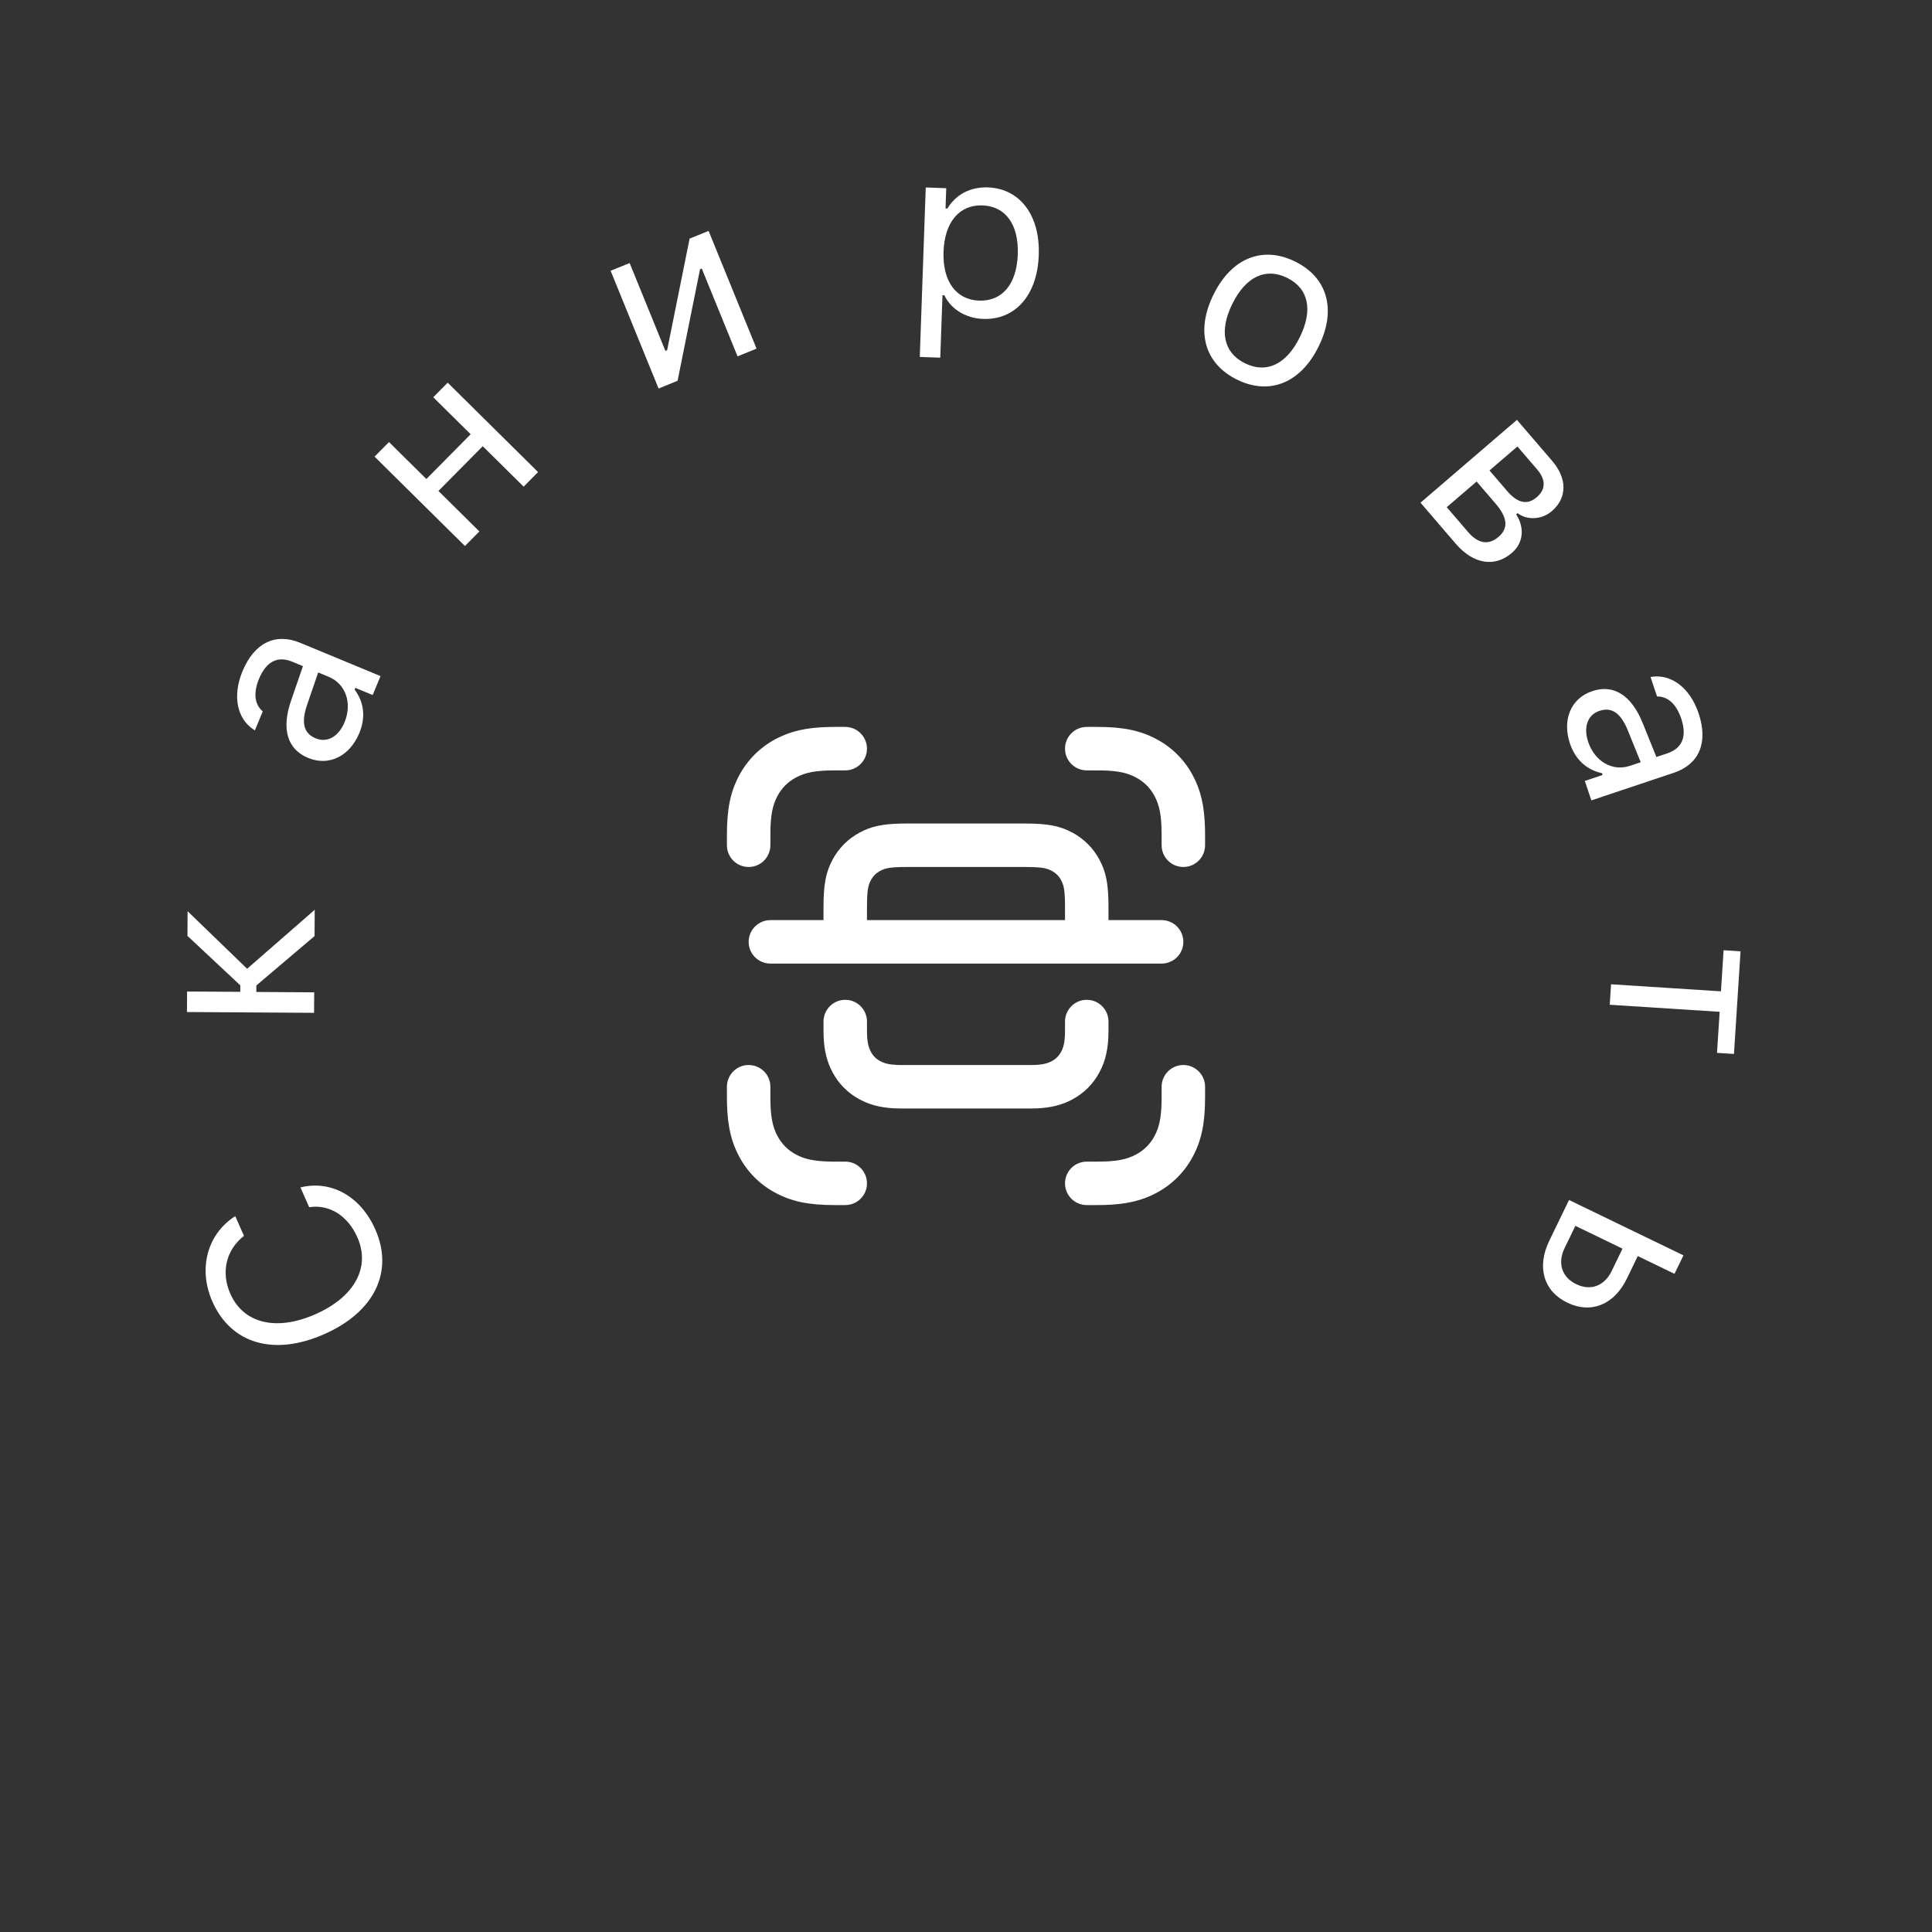 <svg width="80" height="80" viewBox="0 0 80 80" fill="none" xmlns="http://www.w3.org/2000/svg">
<rect x="0" y="0" width="80" height="80" fill="#333333" stroke="none"/>
<path d="M49 44.1C49.459 44.1 49.837 44.443 49.893 44.887L49.9 45V45.429C49.9 46.513 49.752 47.218 49.393 47.89C49.048 48.535 48.535 49.048 47.89 49.393C47.279 49.719 46.641 49.871 45.716 49.896L45.429 49.9H45C44.503 49.9 44.1 49.497 44.1 49C44.1 48.541 44.443 48.163 44.887 48.107L45 48.1H45.429C46.236 48.1 46.654 48.012 47.041 47.806C47.373 47.628 47.628 47.373 47.806 47.041C47.993 46.69 48.083 46.312 48.098 45.64L48.1 45.429V45C48.1 44.503 48.503 44.1 49 44.1ZM31 44.1C31.459 44.1 31.837 44.443 31.893 44.887L31.9 45V45.429C31.9 46.236 31.988 46.654 32.194 47.041C32.372 47.373 32.627 47.628 32.959 47.806C33.31 47.993 33.688 48.083 34.36 48.098L34.571 48.1H35C35.497 48.1 35.9 48.503 35.9 49C35.9 49.459 35.557 49.837 35.113 49.893L35 49.9H34.571C33.487 49.9 32.782 49.752 32.11 49.393C31.465 49.048 30.952 48.535 30.607 47.89C30.281 47.279 30.129 46.641 30.104 45.716L30.1 45.429V45C30.1 44.503 30.503 44.1 31 44.1ZM45 41.4C45.459 41.4 45.837 41.743 45.893 42.187L45.9 42.3V42.684C45.9 43.389 45.786 43.916 45.526 44.401C45.268 44.884 44.884 45.268 44.401 45.526C43.976 45.754 43.52 45.869 42.94 45.895L42.684 45.9H37.316C36.611 45.9 36.084 45.786 35.599 45.526C35.116 45.268 34.732 44.884 34.474 44.401C34.246 43.976 34.131 43.52 34.105 42.94L34.1 42.684V42.3C34.1 41.803 34.503 41.4 35 41.4C35.459 41.4 35.837 41.743 35.893 42.187L35.9 42.3V42.684C35.9 43.11 35.951 43.348 36.061 43.552C36.151 43.721 36.279 43.849 36.448 43.939C36.623 44.033 36.823 44.084 37.144 44.097L37.316 44.1H42.684C43.11 44.1 43.348 44.049 43.552 43.939C43.721 43.849 43.849 43.721 43.939 43.552C44.033 43.377 44.084 43.177 44.097 42.856L44.1 42.684V42.3C44.1 41.803 44.503 41.4 45 41.4ZM42.436 34.1C43.385 34.1 43.883 34.196 44.401 34.474C44.884 34.732 45.268 35.116 45.526 35.599C45.781 36.074 45.883 36.532 45.898 37.336L45.9 37.564L45.899 38.099L48.1 38.1C48.597 38.1 49 38.503 49 39C49 39.497 48.597 39.9 48.1 39.9H31.9C31.403 39.9 31 39.497 31 39C31 38.503 31.403 38.1 31.9 38.1L34.099 38.099L34.1 37.564C34.1 36.615 34.196 36.117 34.474 35.599C34.732 35.116 35.116 34.732 35.599 34.474C36.074 34.219 36.532 34.117 37.336 34.102L37.564 34.1H42.436ZM42.436 35.9H37.564C36.887 35.9 36.67 35.942 36.448 36.061C36.279 36.151 36.151 36.279 36.061 36.448C35.965 36.627 35.919 36.803 35.905 37.222L35.9 37.564L35.899 38.099H44.099L44.1 37.564L44.096 37.237C44.082 36.808 44.036 36.629 43.939 36.448C43.849 36.279 43.721 36.151 43.552 36.061C43.373 35.965 43.197 35.919 42.778 35.905L42.436 35.9ZM34.999 30.1C35.496 30.1 35.899 30.503 35.899 31C35.899 31.459 35.556 31.837 35.112 31.893L34.999 31.9H34.57C33.764 31.9 33.346 31.988 32.959 32.194C32.627 32.372 32.372 32.627 32.194 32.959C32.007 33.31 31.917 33.688 31.902 34.36L31.9 35C31.9 35.497 31.497 35.9 31 35.9C30.541 35.9 30.163 35.557 30.107 35.113L30.1 35V34.57C30.1 33.487 30.248 32.782 30.607 32.11C30.952 31.465 31.465 30.952 32.11 30.607C32.721 30.281 33.359 30.129 34.284 30.104L34.57 30.1H34.999ZM45.429 30.1C46.513 30.1 47.218 30.248 47.89 30.607C48.535 30.952 49.048 31.465 49.393 32.11C49.719 32.721 49.871 33.359 49.896 34.284L49.9 34.571V35C49.9 35.497 49.497 35.9 49 35.9C48.541 35.9 48.163 35.557 48.107 35.113L48.1 35V34.571C48.1 33.764 48.012 33.346 47.806 32.959C47.628 32.627 47.373 32.372 47.041 32.194C46.69 32.007 46.312 31.917 45.64 31.902L45 31.9C44.503 31.9 44.1 31.497 44.1 31C44.1 30.541 44.443 30.163 44.887 30.107L45 30.1H45.429Z" fill="white"/>
<path d="M15.542 50.912C14.937 49.54 13.723 48.859 12.45 49.165L12.441 49.169L12.799 49.982L12.812 49.987C13.642 49.86 14.404 50.341 14.8 51.239C15.348 52.481 14.677 53.706 13.065 54.417L13.056 54.421C11.443 55.133 10.081 54.805 9.535 53.567C9.143 52.678 9.362 51.76 10.094 51.181L10.101 51.172L9.744 50.364L9.733 50.363C8.581 51.101 8.195 52.536 8.794 53.894C9.566 55.645 11.343 56.164 13.42 55.247L13.429 55.243C15.502 54.329 16.314 52.663 15.542 50.912Z" fill="white"/>
<path d="M10.615 40.806L13.025 38.761L13.032 37.672L10.233 40.115L7.768 37.731L7.762 38.752L9.951 40.802L9.949 41.07L7.747 41.056L7.742 41.906L13.005 41.939L13.011 41.09L10.613 41.075L10.615 40.806Z" fill="white"/>
<path d="M14.877 30.359C15.149 29.705 15.076 29.077 14.684 28.555L14.714 28.483L15.431 28.78L15.757 27.996L12.428 26.616C11.418 26.197 10.534 26.607 10.042 27.793C9.612 28.831 9.819 29.784 10.529 30.226L10.554 30.242L10.88 29.457L10.868 29.447C10.542 29.163 10.484 28.69 10.725 28.108C11.026 27.382 11.503 27.152 12.102 27.4L12.544 27.584L12.052 29.013C11.651 30.173 11.886 31.021 12.752 31.38L12.761 31.384C13.645 31.75 14.494 31.283 14.877 30.359ZM13.076 30.574L13.066 30.57C12.584 30.37 12.457 29.936 12.719 29.178L13.176 27.845L13.618 28.029C14.313 28.317 14.595 29.116 14.264 29.914C14.03 30.478 13.567 30.777 13.076 30.574Z" fill="white"/>
<path d="M21.683 20.151L22.28 19.547L18.538 15.846L17.94 16.45L19.489 17.981L17.655 19.835L16.107 18.304L15.509 18.908L19.252 22.609L19.85 22.005L18.155 20.33L19.989 18.476L21.683 20.151Z" fill="white"/>
<path d="M27.27 16.088L28.057 15.767L28.987 11.15L29.059 11.12L30.54 14.756L31.327 14.436L29.341 9.561L28.555 9.881L27.625 14.499L27.552 14.528L26.072 10.892L25.285 11.213L27.27 16.088Z" fill="white"/>
<path d="M38.086 14.78L38.935 14.81L39.026 12.224L39.104 12.226C39.372 12.798 39.989 13.181 40.711 13.206C42.048 13.253 42.955 12.215 43.013 10.566L43.013 10.556C43.071 8.916 42.235 7.807 40.903 7.76C40.171 7.735 39.573 8.061 39.23 8.635L39.152 8.632L39.182 7.793L38.333 7.763L38.086 14.78ZM40.542 12.448C39.586 12.414 39.027 11.642 39.07 10.427L39.07 10.417C39.113 9.202 39.725 8.471 40.681 8.505C41.642 8.539 42.187 9.301 42.144 10.526L42.144 10.535C42.101 11.76 41.504 12.482 40.542 12.448Z" fill="white"/>
<path d="M51.222 15.719C52.567 16.381 53.856 15.861 54.6 14.35L54.604 14.341C55.35 12.825 54.972 11.491 53.627 10.829C52.281 10.168 50.994 10.683 50.249 12.199L50.244 12.208C49.501 13.72 49.877 15.058 51.222 15.719ZM51.554 15.044C50.66 14.605 50.477 13.704 51.024 12.591L51.029 12.583C51.578 11.465 52.401 11.065 53.295 11.504C54.189 11.944 54.374 12.84 53.824 13.957L53.82 13.966C53.273 15.079 52.448 15.484 51.554 15.044Z" fill="white"/>
<path d="M58.82 20.815L60.28 22.515C61.018 23.375 61.905 23.494 62.598 22.899L62.605 22.893C63.069 22.495 63.148 21.868 62.782 21.3L62.841 21.249C63.24 21.556 63.853 21.513 64.249 21.172L64.257 21.166C64.883 20.629 64.916 19.835 64.267 19.079L62.813 17.386L58.82 20.815ZM61.677 19.481L62.833 18.488L63.654 19.444C64.039 19.893 63.981 20.29 63.64 20.582L63.633 20.589C63.255 20.913 62.854 20.852 62.409 20.333L61.677 19.481ZM59.907 21.001L61.144 19.939L61.923 20.847C62.416 21.421 62.476 21.865 62.054 22.228L62.046 22.234C61.646 22.578 61.211 22.52 60.791 22.031L59.907 21.001Z" fill="white"/>
<path d="M65.006 30.782C65.231 31.453 65.698 31.879 66.336 32.016L66.36 32.09L65.624 32.336L65.894 33.142L69.311 31.999C70.348 31.652 70.746 30.762 70.338 29.544C69.982 28.479 69.2 27.896 68.374 28.028L68.345 28.033L68.615 28.839L68.63 28.839C69.062 28.838 69.416 29.158 69.616 29.755C69.865 30.501 69.657 30.987 69.041 31.193L68.588 31.345L68.021 29.943C67.563 28.804 66.829 28.319 65.94 28.616L65.931 28.619C65.023 28.923 64.689 29.832 65.006 30.782ZM66.225 29.437L66.234 29.434C66.73 29.268 67.11 29.512 67.41 30.256L67.939 31.562L67.486 31.713C66.772 31.952 66.035 31.534 65.761 30.715C65.568 30.136 65.72 29.606 66.225 29.437Z" fill="white"/>
<path d="M71.8 43.642L72.072 39.393L71.37 39.348L71.261 41.049L66.71 40.757L66.656 41.605L71.207 41.897L71.098 43.597L71.8 43.642Z" fill="white"/>
<path d="M64.97 49.689L64.151 51.381C63.626 52.467 63.914 53.463 64.894 53.938L64.903 53.942C65.883 54.416 66.843 54.024 67.368 52.938L67.817 52.011L69.338 52.746L69.708 51.982L64.97 49.689ZM66.735 52.632C66.436 53.251 65.862 53.462 65.273 53.177L65.264 53.173C64.679 52.89 64.482 52.312 64.784 51.687L65.233 50.76L67.184 51.704L66.735 52.632Z" fill="white"/>
</svg>
